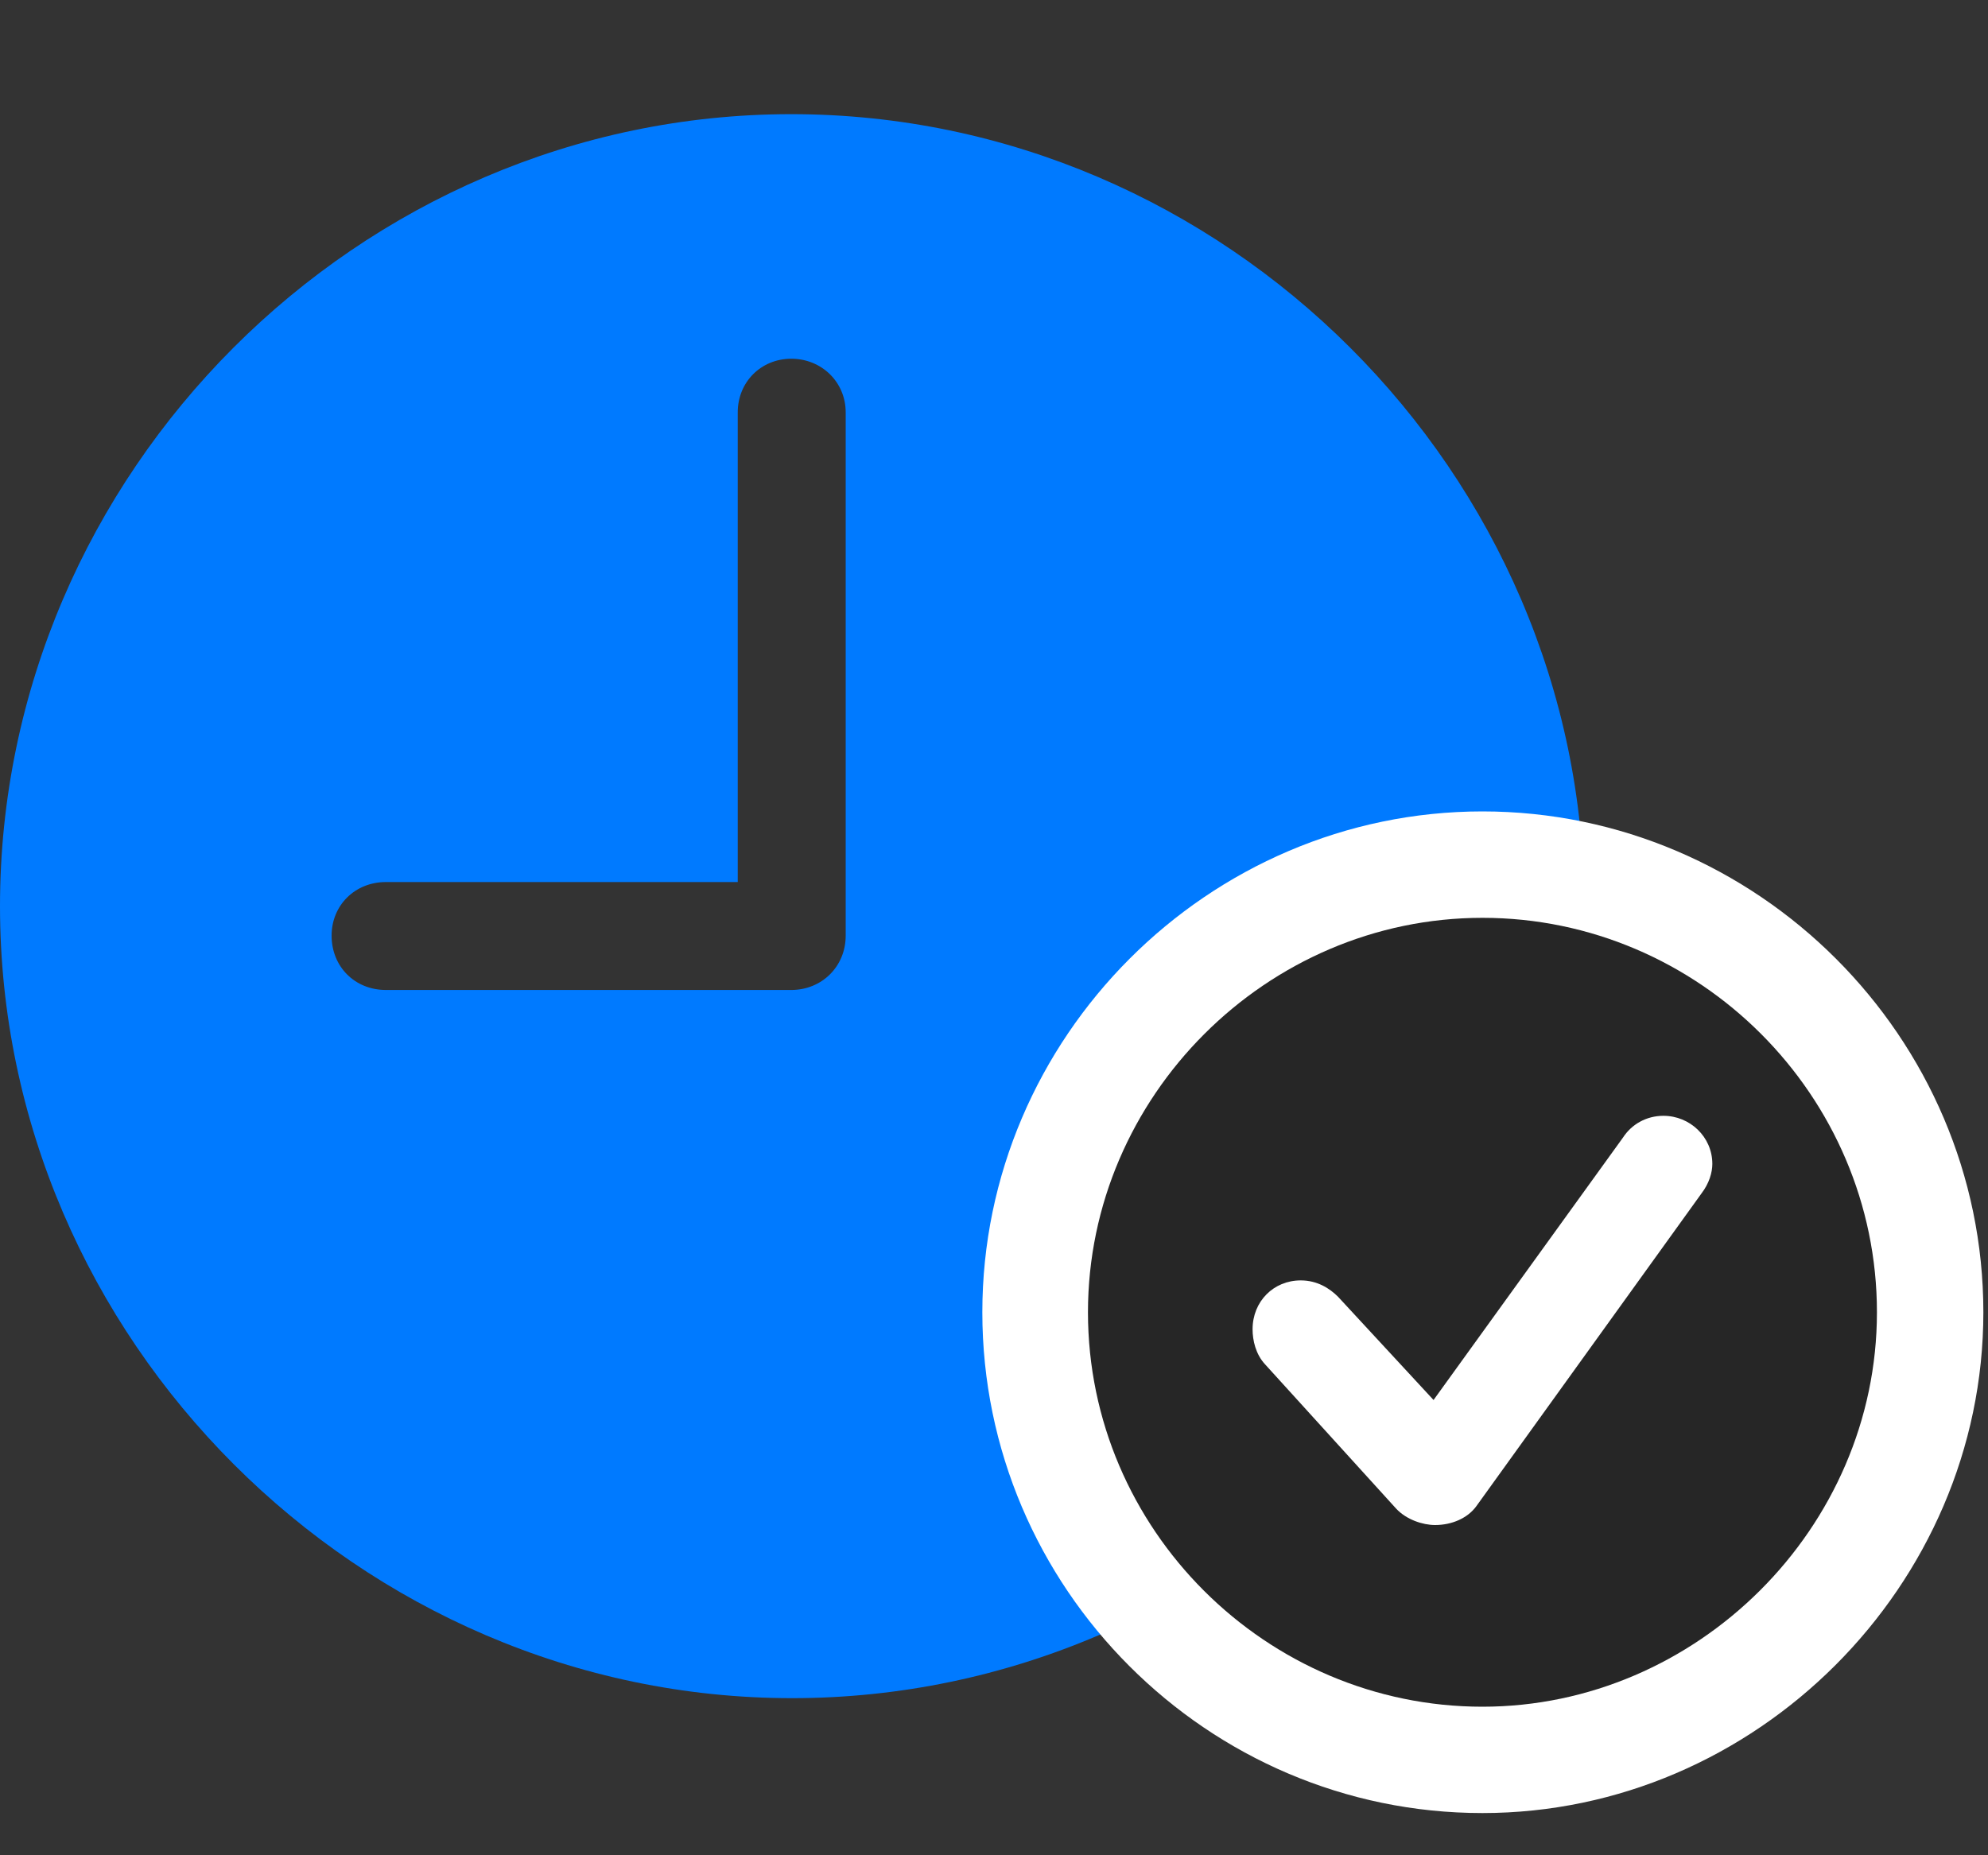 <svg width="30" height="28" viewBox="0 0 30 28" fill="none" xmlns="http://www.w3.org/2000/svg">
<rect x="0" y="0" width="30" height="28" fill="#333333" stroke="none"/>
<path d="M5.824 14.941C5.355 14.941 5.004 14.59 5.004 14.121C5.004 13.664 5.355 13.312 5.824 13.312H11.133V6.223C11.133 5.766 11.484 5.414 11.941 5.414C12.398 5.414 12.762 5.766 12.762 6.223V14.121C12.762 14.59 12.398 14.941 11.941 14.941H5.824ZM11.953 25.629C18.492 25.629 23.906 20.203 23.906 13.676C23.906 7.137 18.48 1.723 11.941 1.723C5.414 1.723 0 7.137 0 13.676C0 20.203 5.426 25.629 11.953 25.629Z" fill="#007AFF"/>
<path d="M22.371 27.363C26.496 27.363 29.93 23.93 29.93 19.805C29.93 15.656 26.52 12.246 22.371 12.246C18.234 12.246 14.824 15.656 14.824 19.805C14.824 23.965 18.223 27.363 22.371 27.363Z" fill="white"/>
<path d="M22.371 25.758C25.605 25.758 28.324 23.062 28.324 19.805C28.324 16.535 25.641 13.852 22.371 13.852C19.113 13.852 16.418 16.547 16.418 19.805C16.418 23.086 19.113 25.758 22.371 25.758Z" fill="black" fill-opacity="0.85"/>
<path d="M21.656 23.016C21.469 23.016 21.223 22.934 21.07 22.77L19.09 20.59C18.949 20.438 18.902 20.227 18.902 20.062C18.902 19.641 19.219 19.324 19.629 19.324C19.875 19.324 20.062 19.441 20.191 19.57L21.633 21.129L24.492 17.168C24.621 16.969 24.844 16.84 25.102 16.84C25.5 16.84 25.84 17.156 25.84 17.566C25.84 17.695 25.793 17.859 25.676 18.012L22.277 22.734C22.148 22.91 21.914 23.016 21.656 23.016Z" fill="white"/>
</svg>
